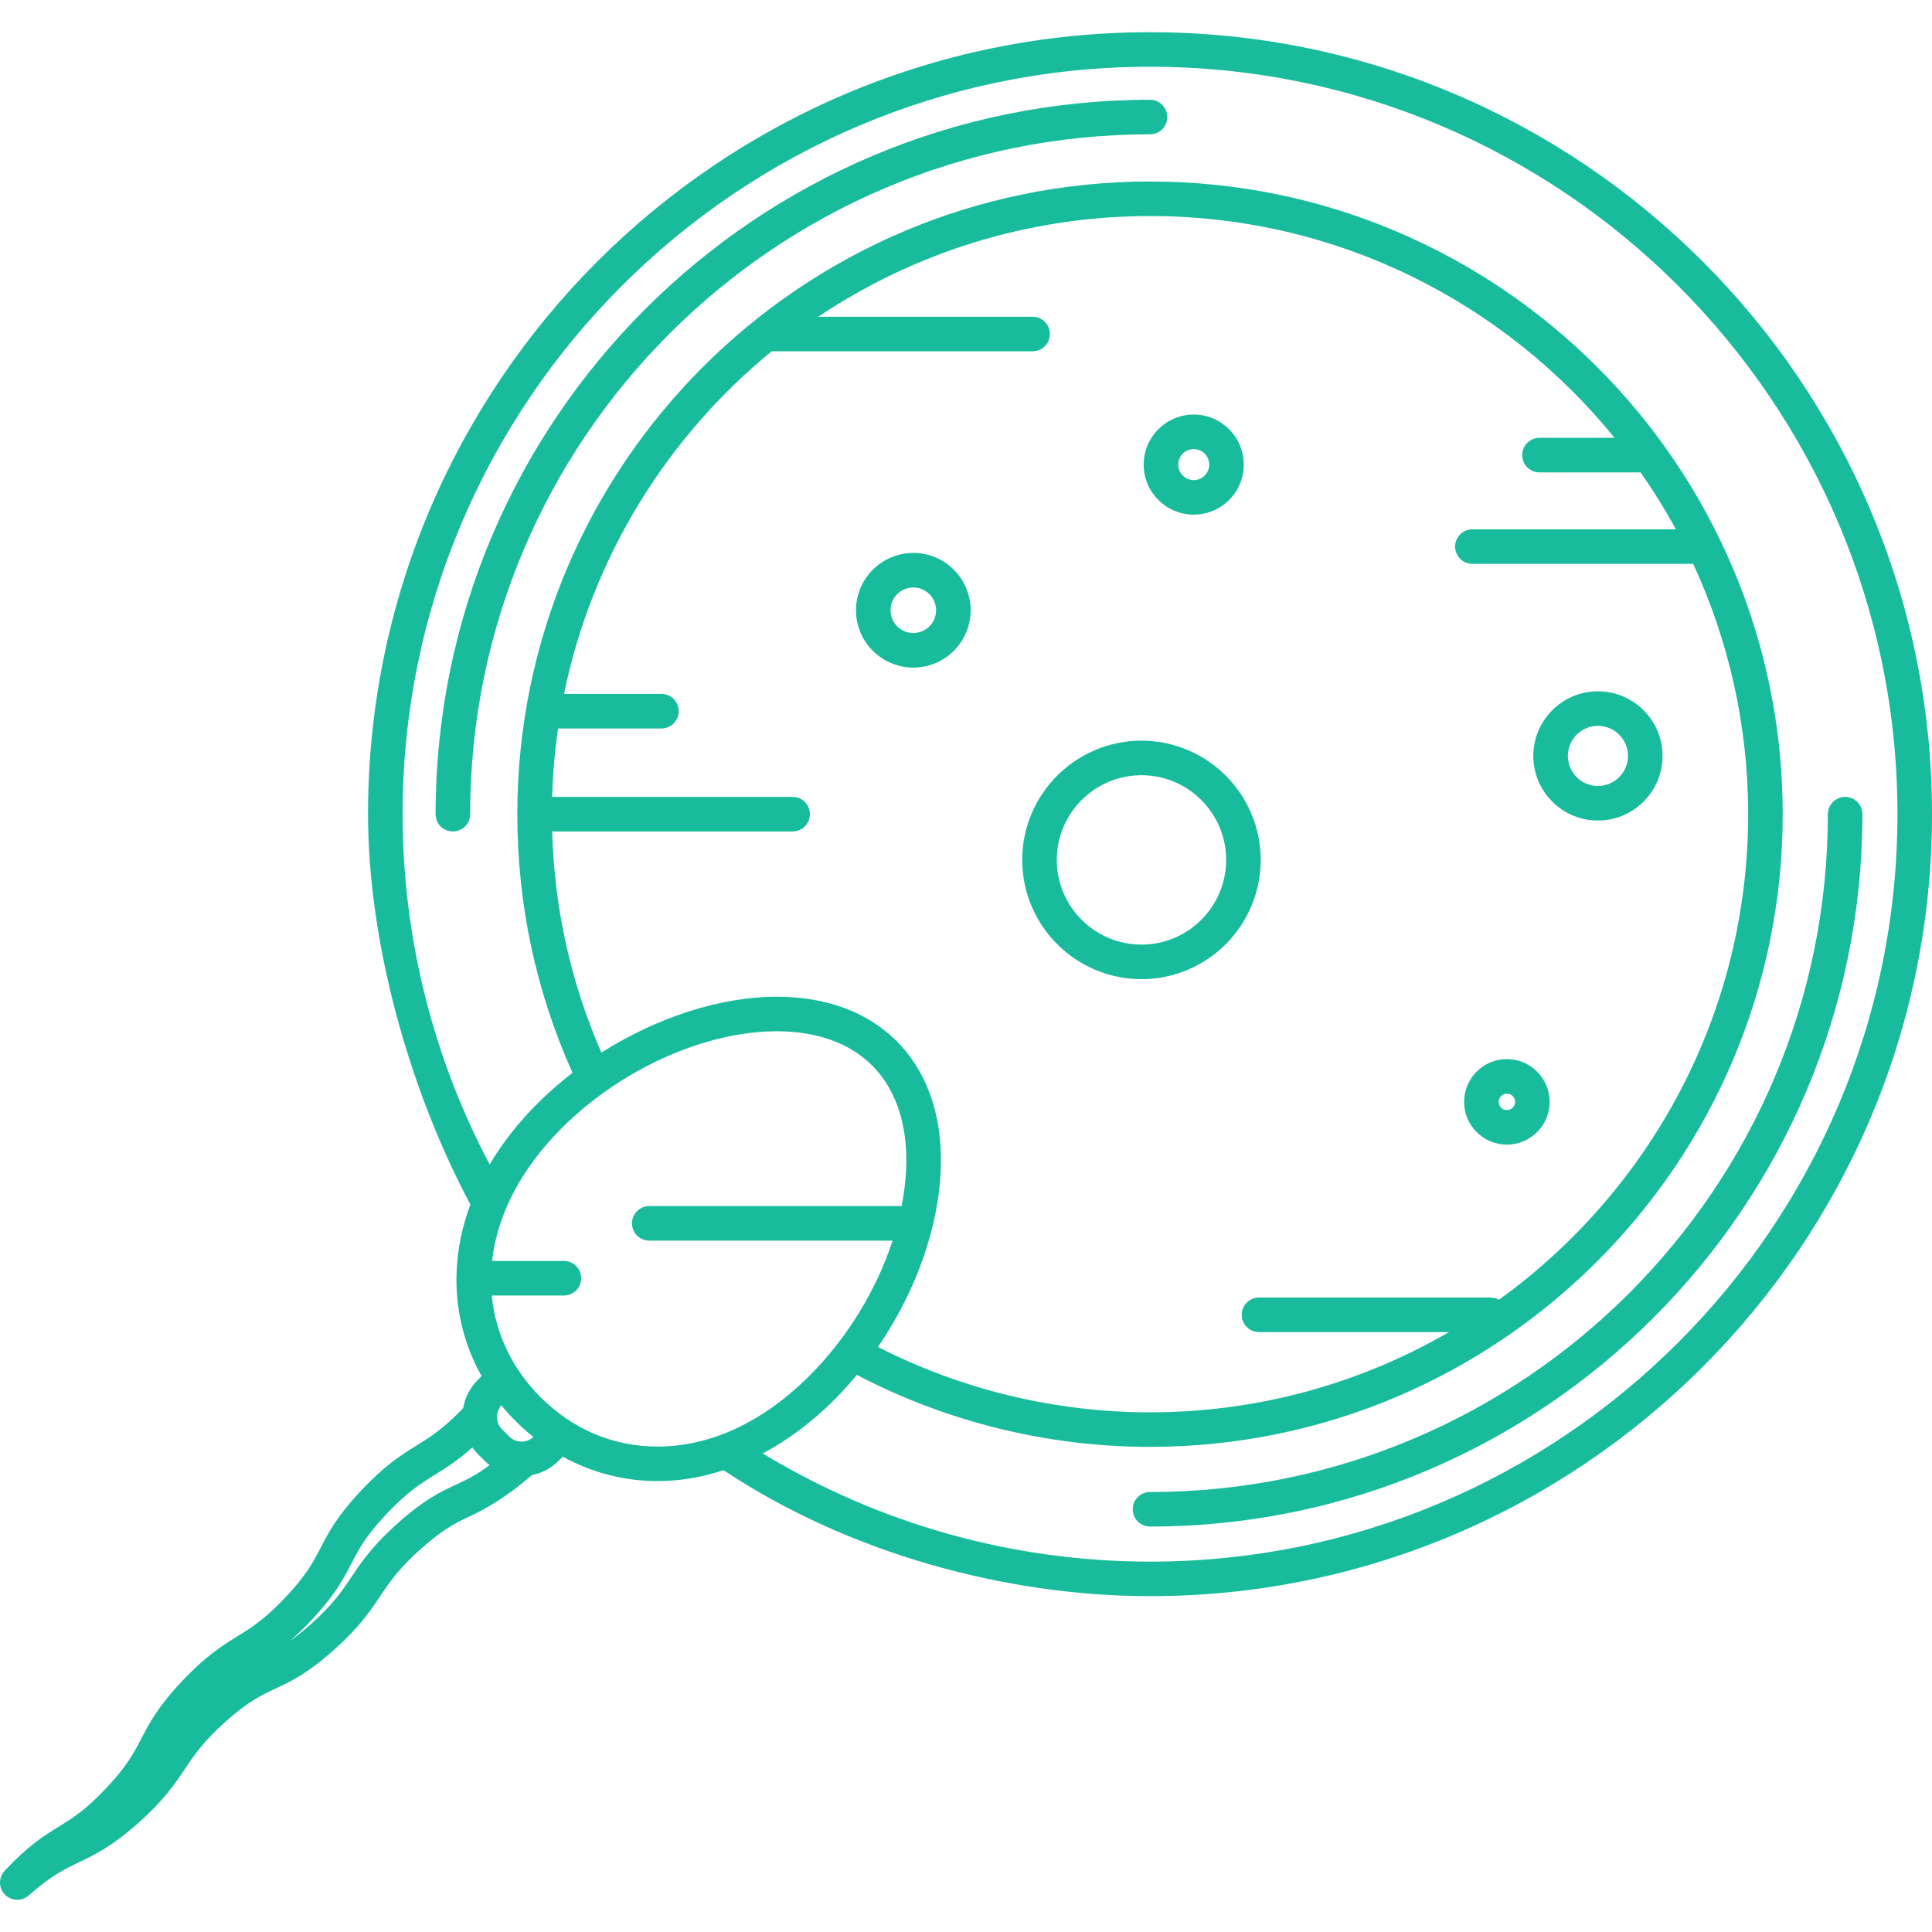 <?xml version="1.0" encoding="iso-8859-1"?>
<!-- Generator: Adobe Illustrator 18.0.0, SVG Export Plug-In . SVG Version: 6.00 Build 0)  -->
<!DOCTYPE svg PUBLIC "-//W3C//DTD SVG 1.1//EN" "http://www.w3.org/Graphics/SVG/1.1/DTD/svg11.dtd">
<svg xmlns="http://www.w3.org/2000/svg" xmlns:xlink="http://www.w3.org/1999/xlink" version="1.1" id="Capa_1" x="0px" y="0px" viewBox="0 0 475.279 475.279" style="enable-background:new 0 0 475.279 475.279;" xml:space="preserve" width="512px" height="512px">
<g>
	<path d="M280.805,240.874c16.174,0,29.332-13.159,29.332-29.333c0-16.174-13.159-29.333-29.332-29.333   c-16.174,0-29.333,13.159-29.333,29.333C251.472,227.715,264.63,240.874,280.805,240.874z M280.805,190.708   c11.487,0,20.832,9.346,20.832,20.833s-9.345,20.833-20.832,20.833c-11.487,0-20.833-9.345-20.833-20.833   S269.317,190.708,280.805,190.708z" fill="#18bc9c"/>
	<path d="M224.68,164.23c7.777,0,14.104-6.327,14.104-14.104c0-7.777-6.327-14.104-14.104-14.104   c-7.777,0-14.104,6.327-14.104,14.104C210.576,157.902,216.903,164.23,224.68,164.23z M224.68,144.522   c3.09,0,5.604,2.514,5.604,5.604c0,3.09-2.514,5.604-5.604,5.604c-3.09,0-5.604-2.514-5.604-5.604   C219.076,147.036,221.59,144.522,224.68,144.522z" fill="#18bc9c"/>
	<path d="M293.658,126.605c6.789,0,12.312-5.523,12.312-12.313c0-6.789-5.523-12.313-12.312-12.313s-12.313,5.523-12.313,12.313   C281.345,121.082,286.869,126.605,293.658,126.605z M293.658,110.48c2.102,0,3.812,1.711,3.812,3.813   c0,2.102-1.71,3.813-3.812,3.813c-2.102,0-3.813-1.71-3.813-3.813C289.845,112.191,291.556,110.48,293.658,110.48z" fill="#18bc9c"/>
	<path d="M393.093,201.854c8.765,0,15.895-7.131,15.895-15.896c0-8.765-7.131-15.895-15.895-15.895   c-8.765,0-15.896,7.131-15.896,15.895C377.198,194.723,384.329,201.854,393.093,201.854z M393.093,178.563   c4.078,0,7.395,3.317,7.395,7.395c0,4.078-3.317,7.396-7.395,7.396c-4.078,0-7.396-3.318-7.396-7.396   C385.698,181.88,389.015,178.563,393.093,178.563z" fill="#18bc9c"/>
	<path d="M370.698,281.582c5.801,0,10.521-4.72,10.521-10.521c0-5.801-4.72-10.521-10.521-10.521   c-5.801,0-10.521,4.72-10.521,10.521C360.177,276.862,364.897,281.582,370.698,281.582z M370.698,269.04   c1.114,0,2.021,0.907,2.021,2.021c0,1.114-0.907,2.021-2.021,2.021c-1.114,0-2.021-0.906-2.021-2.021   C368.677,269.947,369.584,269.04,370.698,269.04z" fill="#18bc9c"/>
	<path d="M282.908,7.92c-106.074,0-192.371,86.297-192.371,192.372c0,31.018,9.842,67.263,25.181,96.019   c-1.977,5.299-3.118,10.729-3.379,16.208c-0.44,9.214,1.707,18.118,6.132,26.014l-0.976,0.976   c-1.947,1.948-3.125,4.372-3.555,6.901c-4.842,5.059-8.061,7.069-11.456,9.183c-3.824,2.38-7.778,4.842-13.674,11.118   c-5.921,6.302-7.953,10.227-9.918,14.021c-1.776,3.43-3.454,6.67-8.565,12.11c-5.136,5.467-8.456,7.534-11.972,9.722   c-3.824,2.38-7.778,4.842-13.674,11.117c-5.921,6.303-7.953,10.228-9.919,14.022c-1.776,3.43-3.455,6.67-8.567,12.112   c-5.13,5.461-8.3,7.416-11.655,9.485c-3.68,2.269-7.485,4.616-13.388,10.899c-1.555,1.655-1.534,4.24,0.048,5.87   c0.831,0.857,1.939,1.29,3.051,1.29c1.003,0,2.008-0.353,2.815-1.067c5.557-4.916,8.89-6.51,12.417-8.197   c3.9-1.865,7.934-3.794,14.382-9.499c6.412-5.671,9.064-9.619,11.628-13.437c2.37-3.528,4.609-6.861,10.204-11.811   c5.541-4.902,8.715-6.382,12.076-7.949c3.762-1.754,7.651-3.568,14.115-9.286c6.411-5.671,9.063-9.619,11.627-13.436   c2.37-3.528,4.608-6.86,10.203-11.809c5.541-4.902,8.715-6.382,12.076-7.949c3.647-1.7,8.826-4.633,15.029-10.021   c2.405-0.475,4.701-1.64,6.561-3.5l1.049-1.049c7.136,3.922,15.097,6.01,23.312,6.01c5.431,0,10.895-0.925,16.266-2.686   c30.738,20.483,69.592,30.99,104.896,30.99c106.074,0,192.372-86.297,192.372-192.371C475.279,94.217,388.982,7.92,282.908,7.92z    M112.203,365.215c-3.762,1.754-7.652,3.567-14.116,9.286c-6.411,5.671-9.063,9.619-11.627,13.436   c-2.37,3.528-4.608,6.86-10.203,11.81c-1.878,1.661-3.484,2.929-4.918,3.941c1.564-1.359,3.271-2.993,5.182-5.026   c5.921-6.302,7.953-10.227,9.918-14.021c1.776-3.43,3.454-6.67,8.565-12.11c5.136-5.467,8.456-7.534,11.971-9.722   c2.771-1.725,5.615-3.501,9.212-6.732c0.393,0.542,0.818,1.067,1.306,1.555l1.766,1.766c0.373,0.373,0.768,0.709,1.174,1.026   C117.096,362.932,114.7,364.051,112.203,365.215z M125.272,353.387l-1.766-1.766c-1.621-1.621-1.664-4.212-0.161-5.905   c1.12,1.374,2.318,2.704,3.597,3.983c1.365,1.365,2.797,2.63,4.276,3.815C129.527,355.054,126.905,355.021,125.272,353.387z    M132.952,343.688c-6.948-6.947-11.084-15.662-11.976-24.989h17.748c2.347,0,4.25-1.903,4.25-4.25s-1.903-4.25-4.25-4.25h-17.669   c1.282-11.462,7.174-22.721,17.176-32.722c14.447-14.447,35.197-23.782,52.864-23.782c9.834,0,17.94,2.908,23.441,8.409   c7.595,7.594,10.159,19.868,7.262,34.596h-62.076c-2.347,0-4.25,1.903-4.25,4.25c0,2.347,1.903,4.25,4.25,4.25h59.855   c-3.967,12.169-11.156,23.952-20.414,33.209c-11.416,11.416-24.355,17.45-37.417,17.45   C150.87,355.858,140.913,351.65,132.952,343.688z M194.989,196.042h-59.158c0.163-5.699,0.656-11.315,1.452-16.836h25.44   c2.347,0,4.25-1.903,4.25-4.25c0-2.347-1.903-4.25-4.25-4.25h-23.969c6.908-33.707,25.381-63.247,51.072-84.286h64.204   c2.347,0,4.25-1.903,4.25-4.25s-1.903-4.25-4.25-4.25h-52.737c23.371-15.639,51.445-24.771,81.616-24.771   c46.081,0,87.274,21.298,114.274,54.561h-18.47c-2.347,0-4.25,1.903-4.25,4.25c0,2.347,1.903,4.25,4.25,4.25h24.877   c3.14,4.492,6.043,9.161,8.674,13.999h-50.05c-2.347,0-4.25,1.903-4.25,4.25c0,2.347,1.903,4.25,4.25,4.25h54.313   c8.674,18.746,13.525,39.607,13.525,61.584c0,49.127-24.206,92.703-61.313,119.443c-0.604-0.331-1.288-0.536-2.026-0.536h-56.997   c-2.347,0-4.25,1.903-4.25,4.25s1.903,4.25,4.25,4.25h46.736c-21.65,12.545-46.772,19.736-73.543,19.736   c-23.282,0-46.332-5.555-66.925-16.08c6.813-9.948,11.739-21.184,14.039-32.382c3.67-17.872,0.305-33.1-9.474-42.879   c-7.13-7.13-17.314-10.898-29.452-10.898c-13.966,0-29.571,5.132-43.158,13.752c-7.509-17.241-11.581-35.509-12.11-54.405h59.161   c2.347,0,4.25-1.903,4.25-4.25C199.239,197.944,197.336,196.042,194.989,196.042z M282.908,384.163   c-33.708,0-66.594-9.211-95.263-26.614c6.159-3.275,12.076-7.677,17.529-13.129c1.962-1.962,3.83-4.039,5.616-6.192   c22.122,11.581,46.992,17.708,72.118,17.708c85.822,0,155.643-69.821,155.643-155.643S368.73,44.648,282.908,44.648   S127.265,114.47,127.265,200.292c0,22.164,4.573,43.561,13.575,63.624c-3.041,2.344-5.933,4.865-8.619,7.551   c-4.744,4.744-8.671,9.77-11.759,14.984c-14.01-26.375-21.425-56.108-21.425-86.159c0-101.387,82.484-183.872,183.871-183.872   c101.387,0,183.872,82.484,183.872,183.872C466.779,301.678,384.295,384.163,282.908,384.163z" fill="#18bc9c"/>
	<path d="M453.908,196.042c-2.347,0-4.25,1.903-4.25,4.25c0,91.946-74.804,166.749-166.751,166.749c-2.347,0-4.25,1.903-4.25,4.25   c0,2.347,1.903,4.25,4.25,4.25c96.633,0,175.251-78.617,175.251-175.249C458.158,197.944,456.255,196.042,453.908,196.042z" fill="#18bc9c"/>
	<path d="M282.908,24.542c-96.909,0-175.749,78.841-175.749,175.75c0,2.347,1.903,4.25,4.25,4.25c2.347,0,4.25-1.903,4.25-4.25   c0-92.222,75.028-167.25,167.249-167.25c2.347,0,4.25-1.903,4.25-4.25C287.158,26.444,285.255,24.542,282.908,24.542z" fill="#18bc9c"/>
</g>
<g>
</g>
<g>
</g>
<g>
</g>
<g>
</g>
<g>
</g>
<g>
</g>
<g>
</g>
<g>
</g>
<g>
</g>
<g>
</g>
<g>
</g>
<g>
</g>
<g>
</g>
<g>
</g>
<g>
</g>
</svg>
